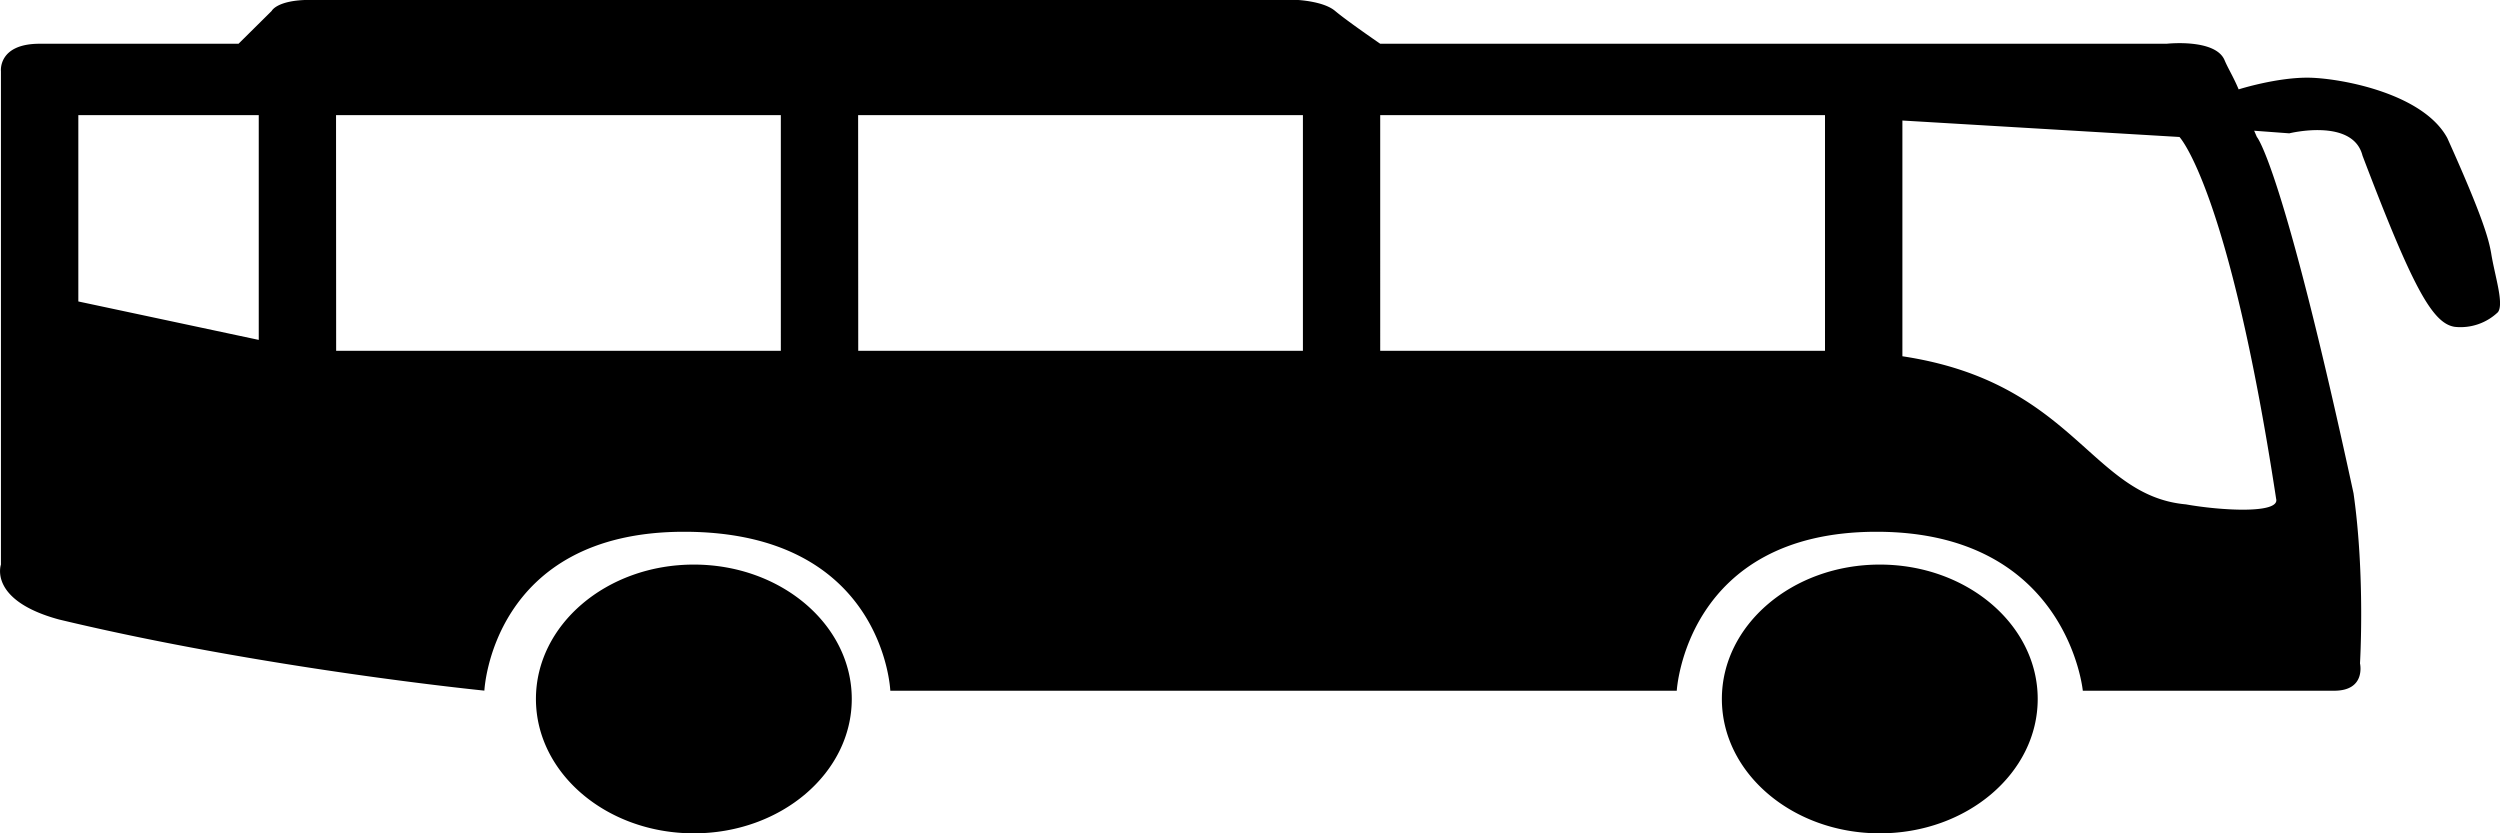 <svg xmlns="http://www.w3.org/2000/svg" width="24" height="8" viewBox="0 0 24 8"><g><g><path d="M.009.684S-.021.42.38.42h1.91l.318-.315s.051-.106.37-.106h9.468s.258.01.371.106c.114.096.433.315.433.315h7.55s.468-.052.556.158c.033.079.084.158.135.28 0 0 .374-.119.685-.112.31.008 1.087.153 1.318.579.345.766.398.974.421 1.105.034.215.126.487.065.567a.52.52 0 0 1-.412.141c-.218-.03-.41-.388-.888-1.644-.092-.365-.703-.214-.703-.214l-.337-.025.026.06s.246.266.928 3.421c.113.792.062 1.632.062 1.632s.061.263-.248.263h-2.413s-.147-1.526-1.98-1.526-1.918 1.526-1.918 1.526h-7.55s-.061-1.526-1.98-1.526C4.72 5.105 4.65 6.63 4.65 6.63S2.538 6.42.566 5.947c-.68-.185-.557-.527-.557-.527zM18.262 3.42c1.653.249 1.804 1.339 2.723 1.422.336.06.905.093.866-.053-.454-2.974-.928-3.474-.928-3.474l-2.66-.158V3.42zm-5.012-.052h4.27V1.105h-4.27zm-5.011 0h4.269V1.105h-4.27zm-5.012 0h4.269V1.105h-4.27zM.752 2.894l1.732.369V1.105H.752zm18.81 3.816c0 .712-.679 1.29-1.516 1.29s-1.516-.578-1.516-1.29c0-.712.679-1.29 1.516-1.29s1.516.578 1.516 1.29zm-11.385 0c0 .712-.68 1.29-1.516 1.29-.838 0-1.516-.578-1.516-1.29 0-.712.678-1.29 1.516-1.29.837 0 1.516.578 1.516 1.29z"/></g></g></svg>